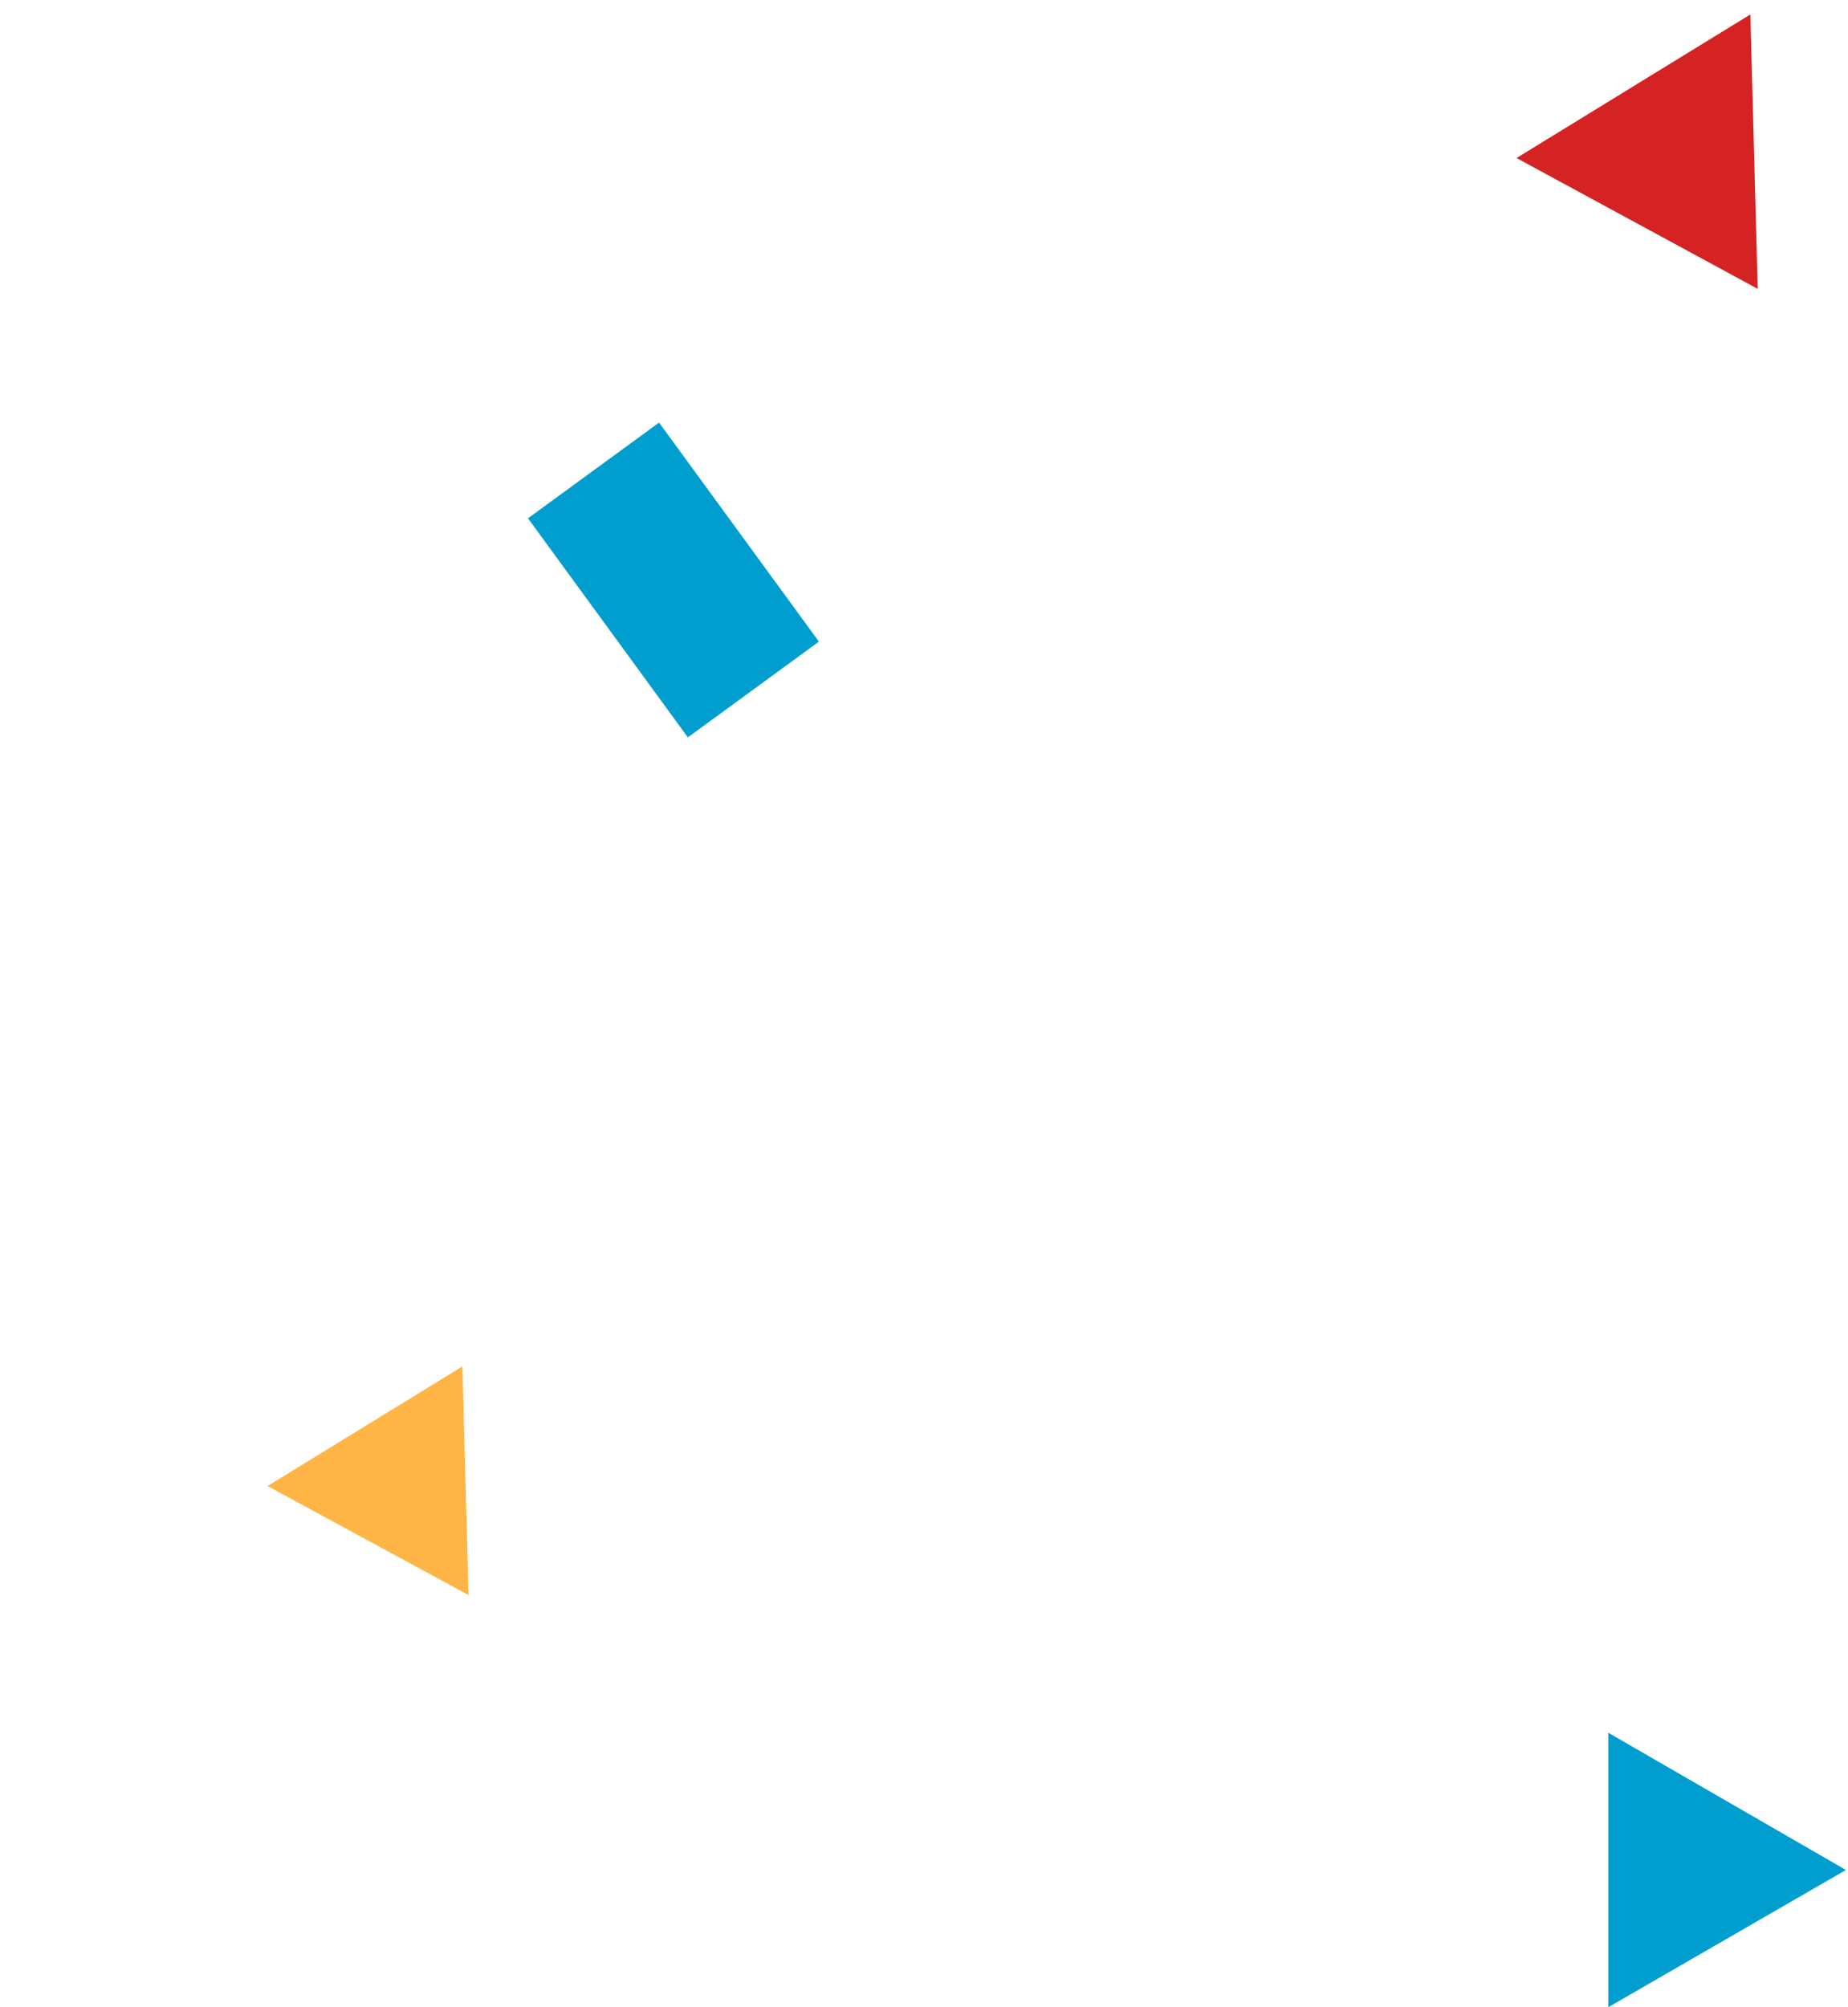 <svg width="70" height="76" viewBox="0 0 70 76" fill="none" xmlns="http://www.w3.org/2000/svg">
<path d="M60.92 76L60.92 65.608L69.921 70.804L60.92 76Z" fill="#009ECE"/>
<path d="M10.134 56.267L17.515 51.737L17.748 60.394L10.134 56.267Z" fill="#FFB546"/>
<path d="M57.444 5.984L66.301 0.548L66.58 10.937L57.444 5.984Z" fill="#D52222"/>
<rect x="20" y="19.625" width="6.147" height="10.269" transform="rotate(-36.132 20 19.625)" fill="#009ECE"/>
</svg>
